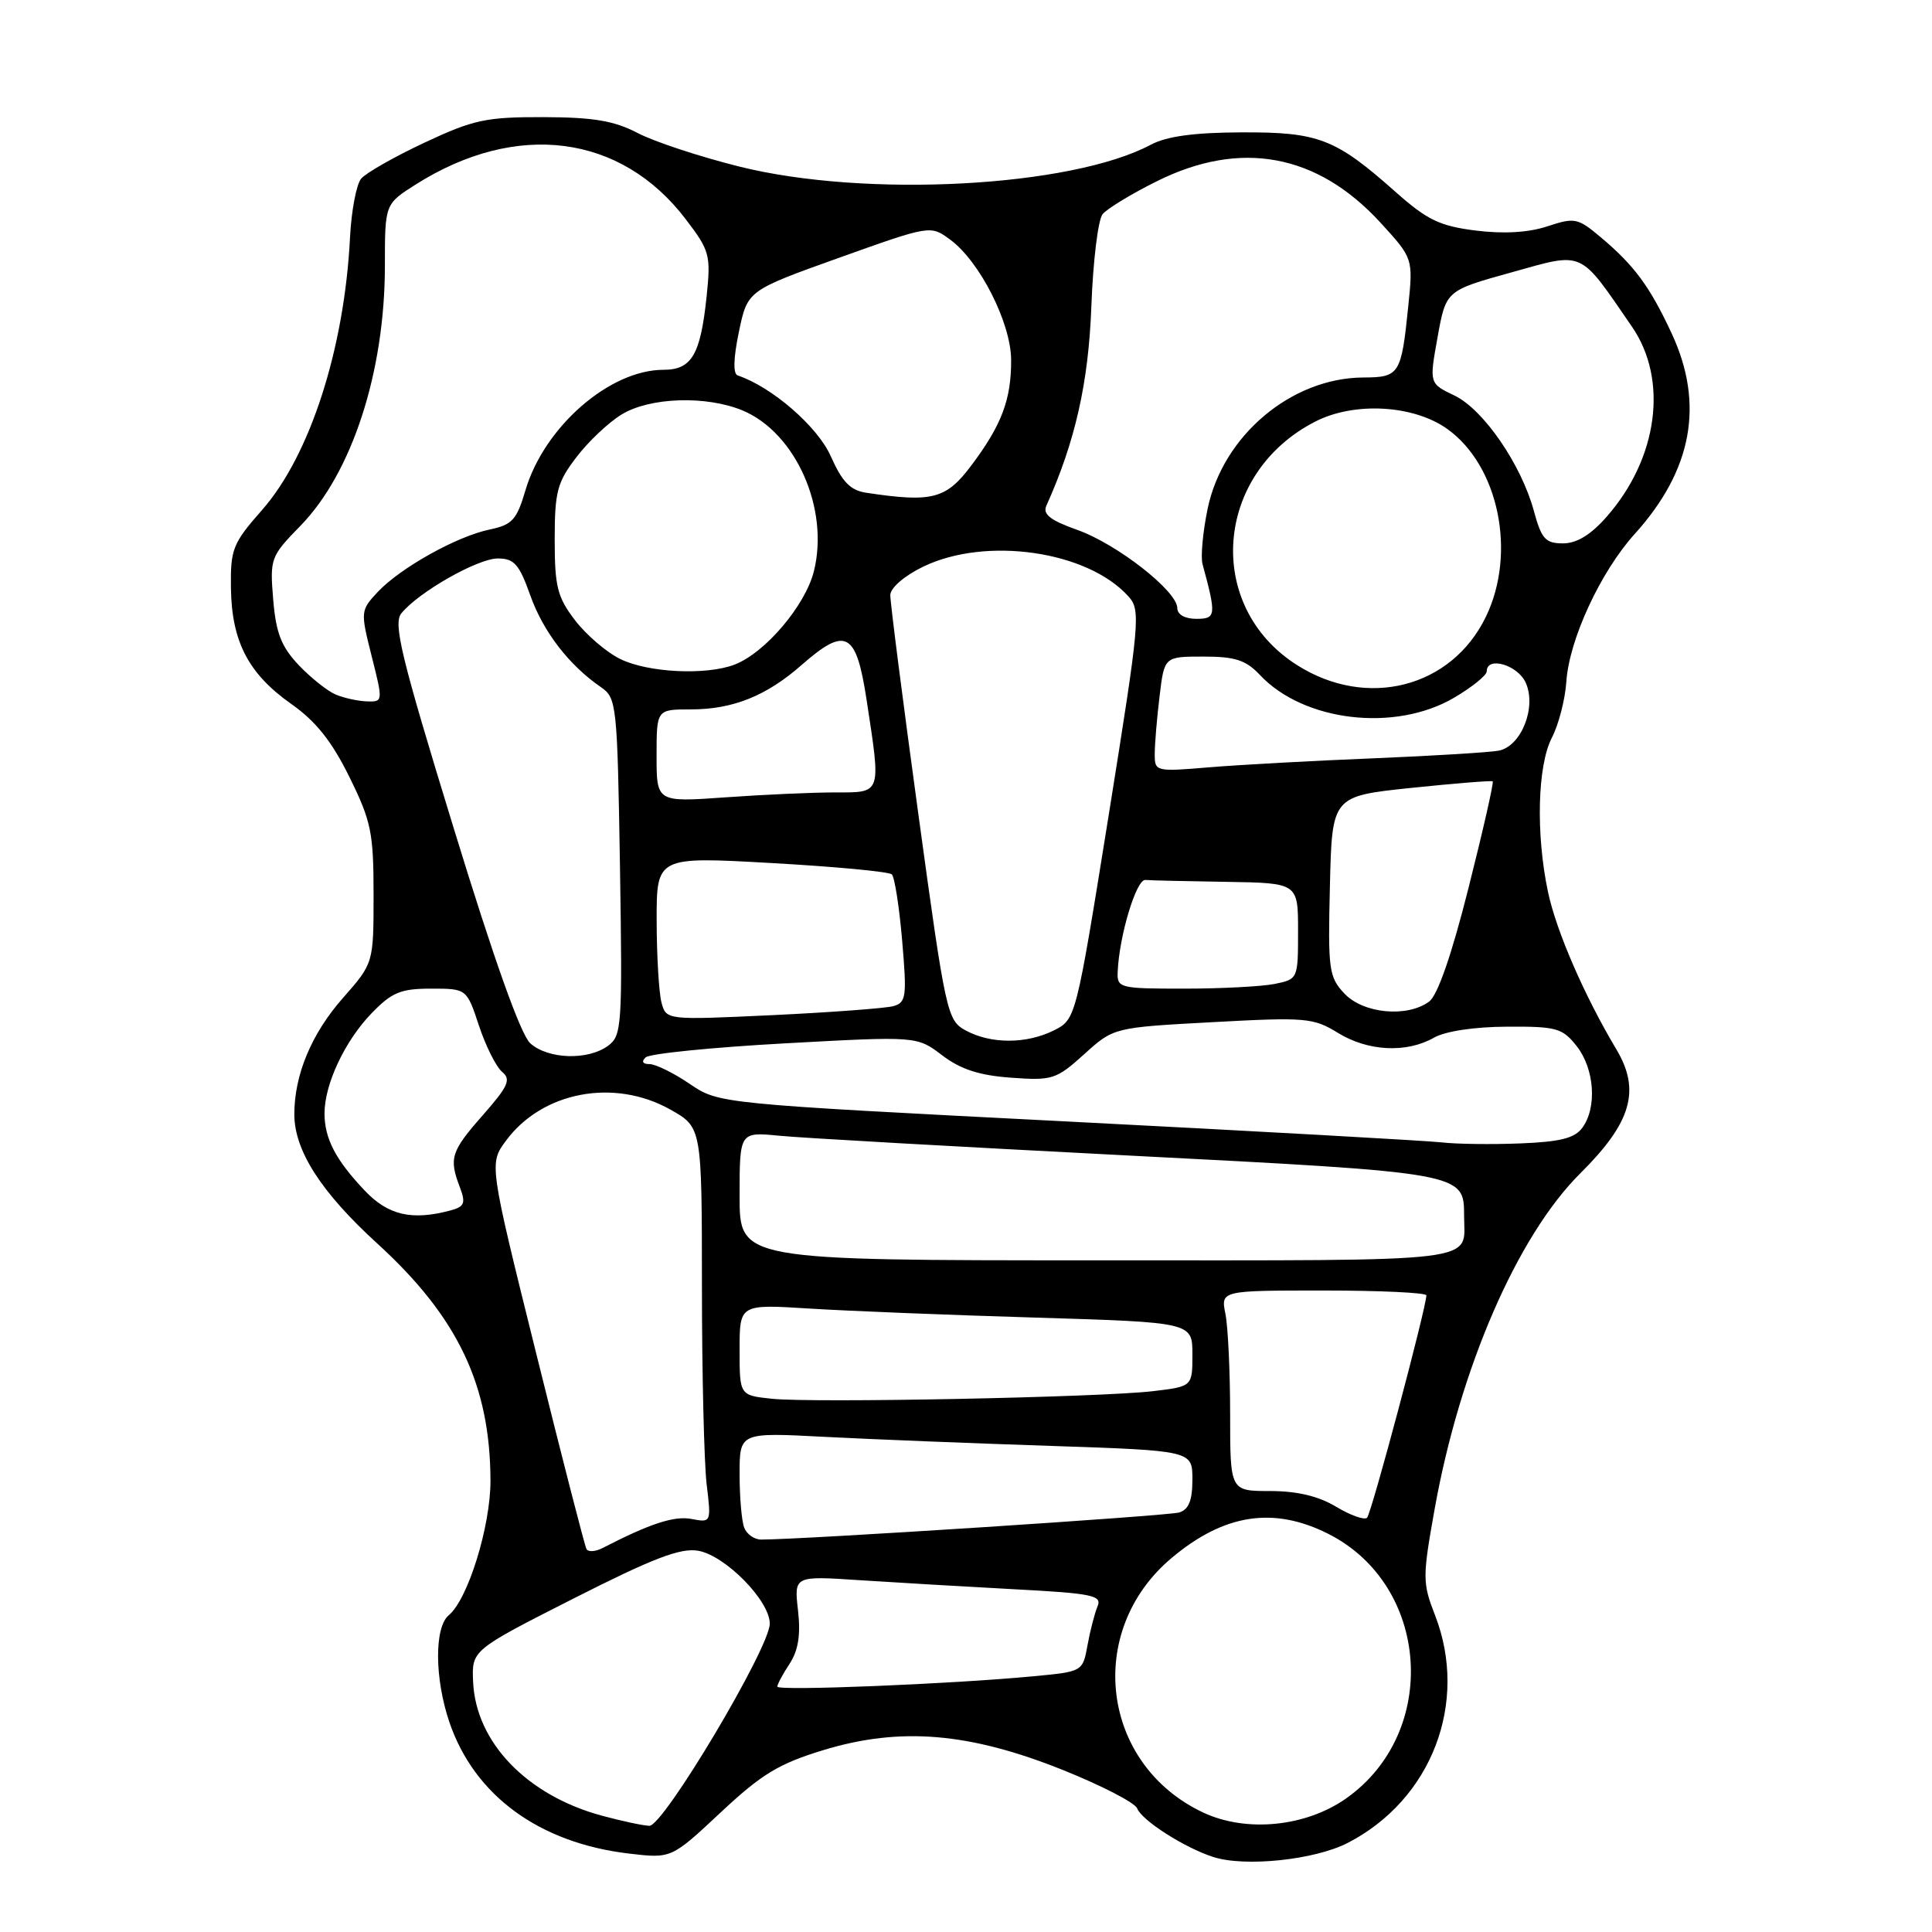 <?xml version="1.0" encoding="UTF-8" standalone="no"?>
<!DOCTYPE svg PUBLIC "-//W3C//DTD SVG 1.1//EN" "http://www.w3.org/Graphics/SVG/1.1/DTD/svg11.dtd" >
<svg xmlns="http://www.w3.org/2000/svg" xmlns:xlink="http://www.w3.org/1999/xlink" version="1.1" viewBox="0 0 256 256">
 <g >
 <path fill="currentColor"
d=" M 178.57 244.20 C 189.71 238.47 194.65 225.59 190.14 214.00 C 188.48 209.74 188.48 209.00 190.09 200.00 C 193.43 181.32 201.06 163.75 209.41 155.46 C 216.18 148.74 217.42 144.48 214.18 139.05 C 209.95 131.97 206.22 123.39 205.12 118.20 C 203.49 110.50 203.72 101.45 205.63 97.75 C 206.53 96.02 207.39 92.67 207.55 90.32 C 207.92 84.74 212.08 75.76 216.61 70.75 C 224.25 62.29 225.86 53.54 221.50 44.17 C 218.61 37.96 216.56 35.18 212.10 31.43 C 209.06 28.88 208.66 28.79 205.04 29.99 C 202.52 30.82 199.25 31.01 195.54 30.55 C 190.77 29.95 189.11 29.15 184.93 25.44 C 176.96 18.36 174.73 17.49 164.50 17.54 C 158.23 17.56 154.59 18.06 152.50 19.17 C 141.95 24.80 114.74 26.25 98.00 22.08 C 92.78 20.78 86.70 18.78 84.50 17.63 C 81.38 16.00 78.64 15.54 72.00 15.52 C 64.40 15.50 62.73 15.86 56.25 18.90 C 52.26 20.77 48.48 22.92 47.85 23.68 C 47.22 24.44 46.56 27.93 46.38 31.45 C 45.64 46.22 41.07 60.36 34.73 67.57 C 30.83 72.00 30.53 72.75 30.60 77.92 C 30.70 85.03 32.92 89.28 38.61 93.29 C 41.87 95.59 43.97 98.23 46.30 102.96 C 49.19 108.82 49.50 110.34 49.50 118.54 C 49.50 127.63 49.50 127.63 45.43 132.25 C 41.27 136.97 39.00 142.42 39.00 147.65 C 39.00 152.45 42.54 157.97 49.99 164.77 C 60.66 174.51 64.96 183.52 64.99 196.21 C 65.00 202.25 62.00 211.93 59.46 214.03 C 57.54 215.63 57.58 222.41 59.55 228.21 C 62.87 237.93 71.46 244.21 83.36 245.61 C 88.96 246.27 88.96 246.27 95.49 240.16 C 100.94 235.06 103.19 233.70 109.13 231.89 C 119.30 228.80 128.45 229.57 140.83 234.53 C 145.97 236.59 150.40 238.88 150.68 239.62 C 151.30 241.22 156.94 244.83 160.76 246.06 C 164.96 247.42 174.20 246.45 178.57 244.20 Z  M 79.80 240.60 C 69.84 237.92 63.06 230.89 62.69 222.87 C 62.50 218.66 62.50 218.66 76.00 211.81 C 86.53 206.47 90.16 205.08 92.50 205.48 C 96.10 206.10 102.00 212.10 102.00 215.14 C 102.00 218.34 87.90 242.01 86.04 241.93 C 85.19 241.90 82.39 241.30 79.80 240.60 Z  M 159.43 240.17 C 145.91 233.82 143.70 216.17 155.21 206.47 C 162.18 200.59 168.76 199.58 176.02 203.25 C 189.49 210.06 190.79 229.55 178.37 238.30 C 173.02 242.07 165.14 242.85 159.43 240.17 Z  M 103.00 223.49 C 103.00 223.18 103.73 221.81 104.63 220.45 C 105.78 218.68 106.11 216.63 105.74 213.38 C 105.22 208.81 105.22 208.81 113.86 209.38 C 118.61 209.69 127.82 210.23 134.32 210.58 C 144.77 211.13 146.05 211.40 145.43 212.85 C 145.05 213.76 144.45 216.07 144.10 218.00 C 143.47 221.49 143.45 221.50 136.98 222.11 C 126.04 223.15 103.00 224.08 103.00 223.49 Z  M 77.71 205.25 C 77.48 204.84 74.48 193.18 71.05 179.34 C 64.80 154.18 64.80 154.18 67.06 151.13 C 71.86 144.64 81.38 142.84 88.82 147.02 C 93.00 149.37 93.00 149.37 93.01 170.43 C 93.01 182.02 93.30 193.81 93.63 196.64 C 94.25 201.75 94.24 201.77 91.63 201.27 C 89.34 200.83 86.13 201.88 79.81 205.14 C 78.88 205.61 77.93 205.67 77.71 205.25 Z  M 98.61 202.42 C 98.27 201.55 98.00 198.35 98.00 195.32 C 98.00 189.80 98.00 189.80 109.25 190.39 C 115.44 190.71 128.94 191.25 139.25 191.59 C 158.00 192.22 158.00 192.22 158.00 196.04 C 158.00 198.81 157.52 200.02 156.25 200.41 C 154.81 200.86 106.40 204.00 100.86 204.00 C 99.95 204.00 98.94 203.29 98.61 202.42 Z  M 177.04 199.65 C 174.70 198.24 171.87 197.57 168.29 197.57 C 163.00 197.57 163.00 197.57 163.00 187.41 C 163.00 181.82 162.72 175.84 162.38 174.12 C 161.75 171.00 161.75 171.00 175.38 171.00 C 182.87 171.00 189.00 171.29 189.00 171.64 C 189.00 173.24 181.72 200.57 181.14 201.11 C 180.79 201.45 178.94 200.79 177.04 199.65 Z  M 102.25 185.34 C 98.00 184.89 98.00 184.89 98.00 178.85 C 98.00 172.81 98.00 172.81 107.25 173.39 C 112.34 173.71 125.84 174.25 137.25 174.59 C 158.00 175.22 158.00 175.22 158.00 179.47 C 158.00 183.72 158.00 183.72 152.75 184.34 C 145.70 185.16 107.59 185.92 102.25 185.34 Z  M 98.00 158.49 C 98.00 149.98 98.00 149.98 103.25 150.49 C 106.14 150.78 126.95 151.95 149.50 153.11 C 193.94 155.39 194.00 155.40 194.00 161.07 C 194.00 167.41 197.39 167.00 145.39 167.00 C 98.00 167.00 98.00 167.00 98.00 158.49 Z  M 48.32 157.75 C 44.47 153.69 43.00 150.86 43.00 147.53 C 43.00 143.66 45.70 137.91 49.25 134.25 C 51.92 131.49 53.10 131.00 57.12 131.00 C 61.84 131.00 61.84 131.00 63.47 135.92 C 64.37 138.63 65.75 141.38 66.54 142.03 C 67.75 143.04 67.34 143.94 63.99 147.75 C 59.75 152.57 59.46 153.46 60.94 157.33 C 61.73 159.43 61.55 159.89 59.69 160.39 C 54.57 161.76 51.42 161.03 48.32 157.75 Z  M 191.00 151.37 C 189.07 151.15 166.74 149.90 141.37 148.60 C 95.24 146.24 95.24 146.24 91.39 143.62 C 89.27 142.18 86.88 141.00 86.07 141.00 C 85.16 141.00 84.96 140.66 85.55 140.11 C 86.07 139.61 94.38 138.78 104.00 138.25 C 121.50 137.29 121.50 137.29 124.85 139.84 C 127.28 141.69 129.77 142.50 133.97 142.80 C 139.44 143.20 139.96 143.03 143.66 139.69 C 147.57 136.15 147.57 136.15 160.70 135.44 C 173.03 134.77 174.03 134.86 177.28 136.86 C 181.25 139.31 186.38 139.57 190.00 137.50 C 191.51 136.64 195.35 136.06 199.68 136.04 C 206.26 136.00 207.03 136.22 208.93 138.63 C 211.28 141.63 211.64 146.75 209.67 149.43 C 208.66 150.82 206.75 151.30 201.42 151.51 C 197.62 151.66 192.93 151.60 191.00 151.37 Z  M 70.27 138.25 C 69.00 137.11 65.46 127.18 60.10 109.68 C 53.13 86.97 52.07 82.61 53.19 81.26 C 55.50 78.43 63.31 74.00 65.96 74.00 C 68.13 74.00 68.80 74.76 70.27 78.90 C 71.98 83.71 75.40 88.15 79.65 91.07 C 81.71 92.49 81.80 93.36 82.15 114.85 C 82.48 136.00 82.40 137.23 80.56 138.58 C 77.89 140.53 72.63 140.36 70.27 138.25 Z  M 127.96 136.54 C 125.50 135.20 125.31 134.34 121.68 107.83 C 119.62 92.80 117.95 79.75 117.97 78.84 C 117.99 77.89 119.84 76.29 122.32 75.09 C 130.64 71.06 144.06 72.99 149.49 78.99 C 151.18 80.85 151.06 82.09 146.91 108.00 C 142.56 135.07 142.56 135.07 139.63 136.54 C 135.99 138.35 131.30 138.35 127.96 136.54 Z  M 87.65 132.84 C 87.31 131.55 87.02 126.67 87.01 122.00 C 87.00 113.50 87.00 113.50 102.25 114.36 C 110.64 114.83 117.80 115.50 118.17 115.86 C 118.54 116.21 119.16 120.17 119.54 124.64 C 120.18 132.08 120.08 132.84 118.37 133.32 C 117.34 133.60 110.15 134.14 102.39 134.51 C 88.28 135.17 88.28 135.17 87.65 132.84 Z  M 178.14 131.65 C 176.08 129.46 175.95 128.50 176.22 117.40 C 176.50 105.50 176.50 105.50 187.00 104.40 C 192.78 103.80 197.63 103.41 197.79 103.53 C 197.96 103.65 196.52 109.99 194.60 117.60 C 192.35 126.54 190.49 131.90 189.36 132.72 C 186.44 134.86 180.64 134.31 178.14 131.65 Z  M 148.10 128.75 C 148.30 124.01 150.56 116.50 151.76 116.60 C 152.44 116.66 157.28 116.77 162.50 116.85 C 172.00 117.00 172.00 117.00 172.00 123.38 C 172.00 129.72 171.98 129.75 168.88 130.38 C 167.16 130.72 161.76 131.00 156.88 131.00 C 148.31 131.00 148.00 130.92 148.10 128.75 Z  M 87.00 100.15 C 87.00 94.00 87.00 94.00 91.53 94.00 C 97.10 94.00 101.54 92.22 106.20 88.13 C 112.09 82.96 113.45 83.69 114.83 92.75 C 116.75 105.34 116.87 105.00 110.65 105.00 C 107.71 105.00 101.19 105.29 96.15 105.65 C 87.00 106.30 87.00 106.30 87.00 100.15 Z  M 153.01 99.89 C 153.01 98.57 153.30 95.14 153.65 92.25 C 154.28 87.00 154.28 87.00 159.46 87.00 C 163.67 87.00 165.08 87.46 166.95 89.44 C 172.75 95.62 184.85 97.04 192.66 92.46 C 195.05 91.06 197.00 89.48 197.00 88.96 C 197.00 86.91 201.09 88.09 202.16 90.45 C 203.63 93.68 201.60 98.85 198.62 99.46 C 197.46 99.69 189.97 100.15 182.00 100.48 C 174.03 100.80 164.24 101.34 160.25 101.67 C 153.10 102.27 153.00 102.24 153.01 99.89 Z  M 44.50 92.04 C 43.40 91.58 41.19 89.82 39.58 88.13 C 37.27 85.68 36.57 83.89 36.20 79.44 C 35.75 73.99 35.85 73.73 39.81 69.67 C 46.65 62.66 51.00 49.27 51.00 35.20 C 51.00 27.03 51.00 27.03 55.11 24.43 C 68.46 16.00 82.27 17.78 90.85 29.03 C 94.05 33.22 94.20 33.78 93.63 39.28 C 92.82 47.01 91.66 49.00 87.92 49.00 C 80.77 49.00 72.09 56.58 69.62 64.98 C 68.47 68.88 67.87 69.54 64.90 70.16 C 60.54 71.06 53.07 75.23 50.06 78.43 C 47.77 80.88 47.75 81.00 49.25 86.96 C 50.76 92.94 50.76 93.00 48.64 92.94 C 47.46 92.90 45.60 92.50 44.50 92.04 Z  M 171.87 88.13 C 159.56 80.33 160.89 62.69 174.30 55.85 C 179.47 53.21 187.29 53.65 191.76 56.83 C 198.59 61.70 200.98 73.27 196.89 81.72 C 192.34 91.13 181.13 94.01 171.87 88.13 Z  M 82.18 87.32 C 80.35 86.42 77.65 84.10 76.18 82.17 C 73.85 79.12 73.50 77.72 73.50 71.50 C 73.50 65.16 73.83 63.91 76.37 60.59 C 77.94 58.52 80.64 55.97 82.37 54.92 C 86.11 52.63 93.60 52.39 98.40 54.39 C 105.45 57.34 109.92 67.44 107.84 75.71 C 106.70 80.26 101.36 86.53 97.32 88.07 C 93.53 89.51 85.86 89.13 82.18 87.32 Z  M 156.00 80.58 C 156.00 78.33 148.02 72.09 142.76 70.22 C 139.16 68.94 138.14 68.14 138.65 67.01 C 142.48 58.49 144.23 50.72 144.61 40.62 C 144.83 34.61 145.50 29.10 146.10 28.38 C 146.70 27.65 149.92 25.69 153.26 24.03 C 164.35 18.49 174.51 20.35 182.88 29.46 C 187.25 34.23 187.25 34.23 186.60 40.60 C 185.68 49.62 185.44 50.00 180.64 50.02 C 171.11 50.07 162.03 57.72 160.02 67.40 C 159.38 70.47 159.08 73.78 159.34 74.74 C 161.19 81.56 161.14 82.00 158.52 82.00 C 157.01 82.00 156.00 81.43 156.00 80.58 Z  M 203.26 67.75 C 201.58 61.54 196.55 54.23 192.70 52.40 C 189.38 50.81 189.38 50.81 190.49 44.66 C 191.60 38.50 191.60 38.50 200.28 36.09 C 210.01 33.38 209.17 33.01 216.25 43.30 C 221.08 50.33 219.70 60.72 212.90 68.46 C 210.79 70.87 208.93 72.00 207.10 72.00 C 204.79 72.00 204.25 71.41 203.26 67.75 Z  M 114.77 65.29 C 112.67 64.97 111.59 63.85 110.08 60.45 C 108.35 56.53 102.27 51.26 97.75 49.75 C 97.12 49.54 97.18 47.46 97.91 43.96 C 99.05 38.50 99.05 38.50 111.17 34.16 C 123.29 29.83 123.29 29.83 125.90 31.75 C 129.82 34.63 133.95 42.78 133.98 47.68 C 134.01 52.94 132.72 56.34 128.68 61.71 C 125.35 66.14 123.51 66.61 114.77 65.29 Z "/>
</g>
</svg>